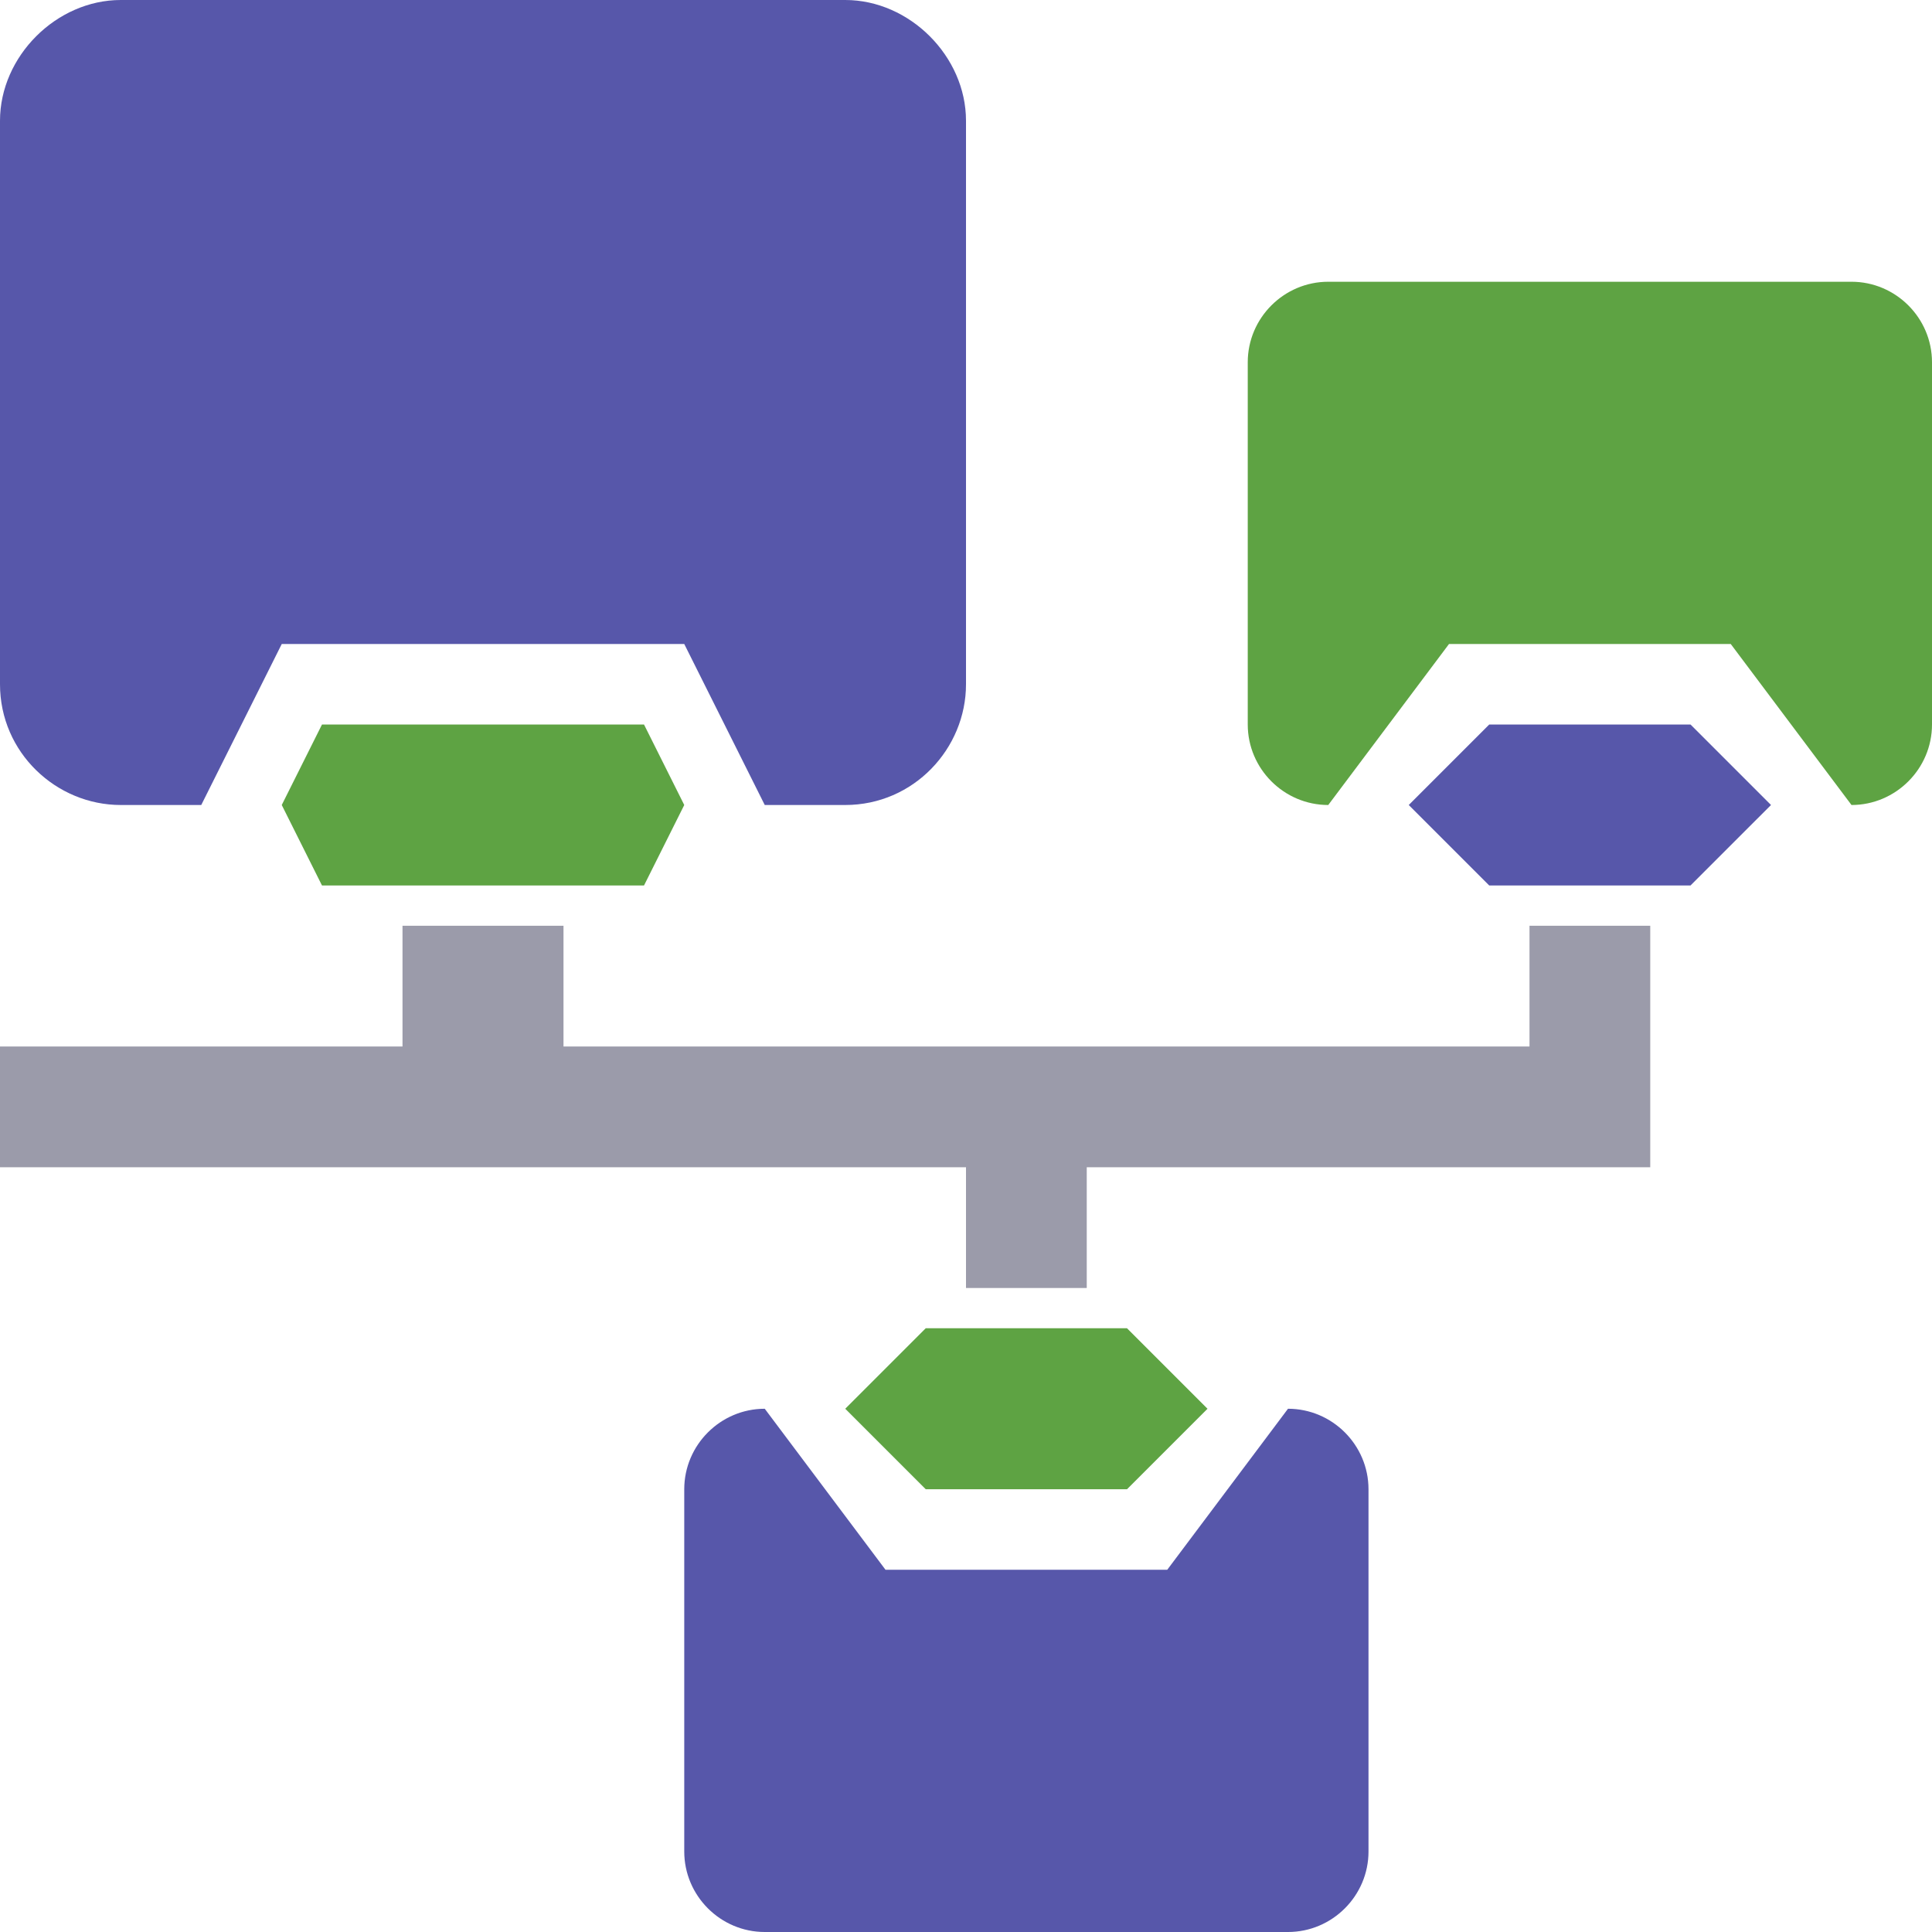 <?xml version="1.0" encoding="utf-8"?>
<!-- Generator: Adobe Illustrator 22.0.1, SVG Export Plug-In . SVG Version: 6.00 Build 0)  -->
<svg version="1.1" id="Ebene_1" xmlns="http://www.w3.org/2000/svg" xmlns:xlink="http://www.w3.org/1999/xlink" x="0px" y="0px"
	 viewBox="0 0 48 48" style="enable-background:new 0 0 48 48;" xml:space="preserve">
<style type="text/css">
	.st0{fill:#5757AA;}
	.st1{fill:#9B9BAA;}
	.st2{fill:#5EA343;}
	.st3{fill:#7F7FBB;}
	.st4{opacity:0.2;fill:none;}
	.st5{fill:#E63A3F;}
	.st6{fill:#FFFFFF;}
	.st7{fill:#FAFAFA;}
</style>
<g>
	<g>
		<path class="st0" d="M21,0H3C1.4,0,0,1.4,0,3V17c0,1.7,1.4,3,3,3h2l2-4h10l2,4h2c1.7,0,3-1.4,3-3V3C24,1.4,22.6,0,21,0z"/>
	</g>
	<polygon class="st1" points="38,23 38,26 14,26 14,23 10,23 10,26 0,26 0,29 24,29 24,32 27,32 27,29 41,29 41,25.7 41,23 	"/>
	<polygon class="st2" points="16,18 8,18 7,20 8,22 16,22 17,20 	"/>
	<polygon class="st2" points="28,33 23,33 21,35 23,37 28,37 30,35 	"/>
	<path class="st0" d="M32,35L32,35l-3,4h-7l-3-4l0,0c-1.1,0-2,0.9-2,2v9c0,1.1,0.9,2,2,2h13c1.1,0,2-0.9,2-2v-9
		C34,35.9,33.1,35,32,35z"/>
	<polygon class="st0" points="42,22 37,22 35,20 37,18 42,18 44,20 	"/>
	<g>
		<path class="st2" d="M46,20L46,20l-3-4h-7l-3,4l0,0c-1.1,0-2-0.9-2-2V9c0-1.1,0.9-2,2-2h13c1.1,0,2,0.9,2,2v9
			C48,19.1,47.1,20,46,20z"/>
	</g>
</g>
</svg>
